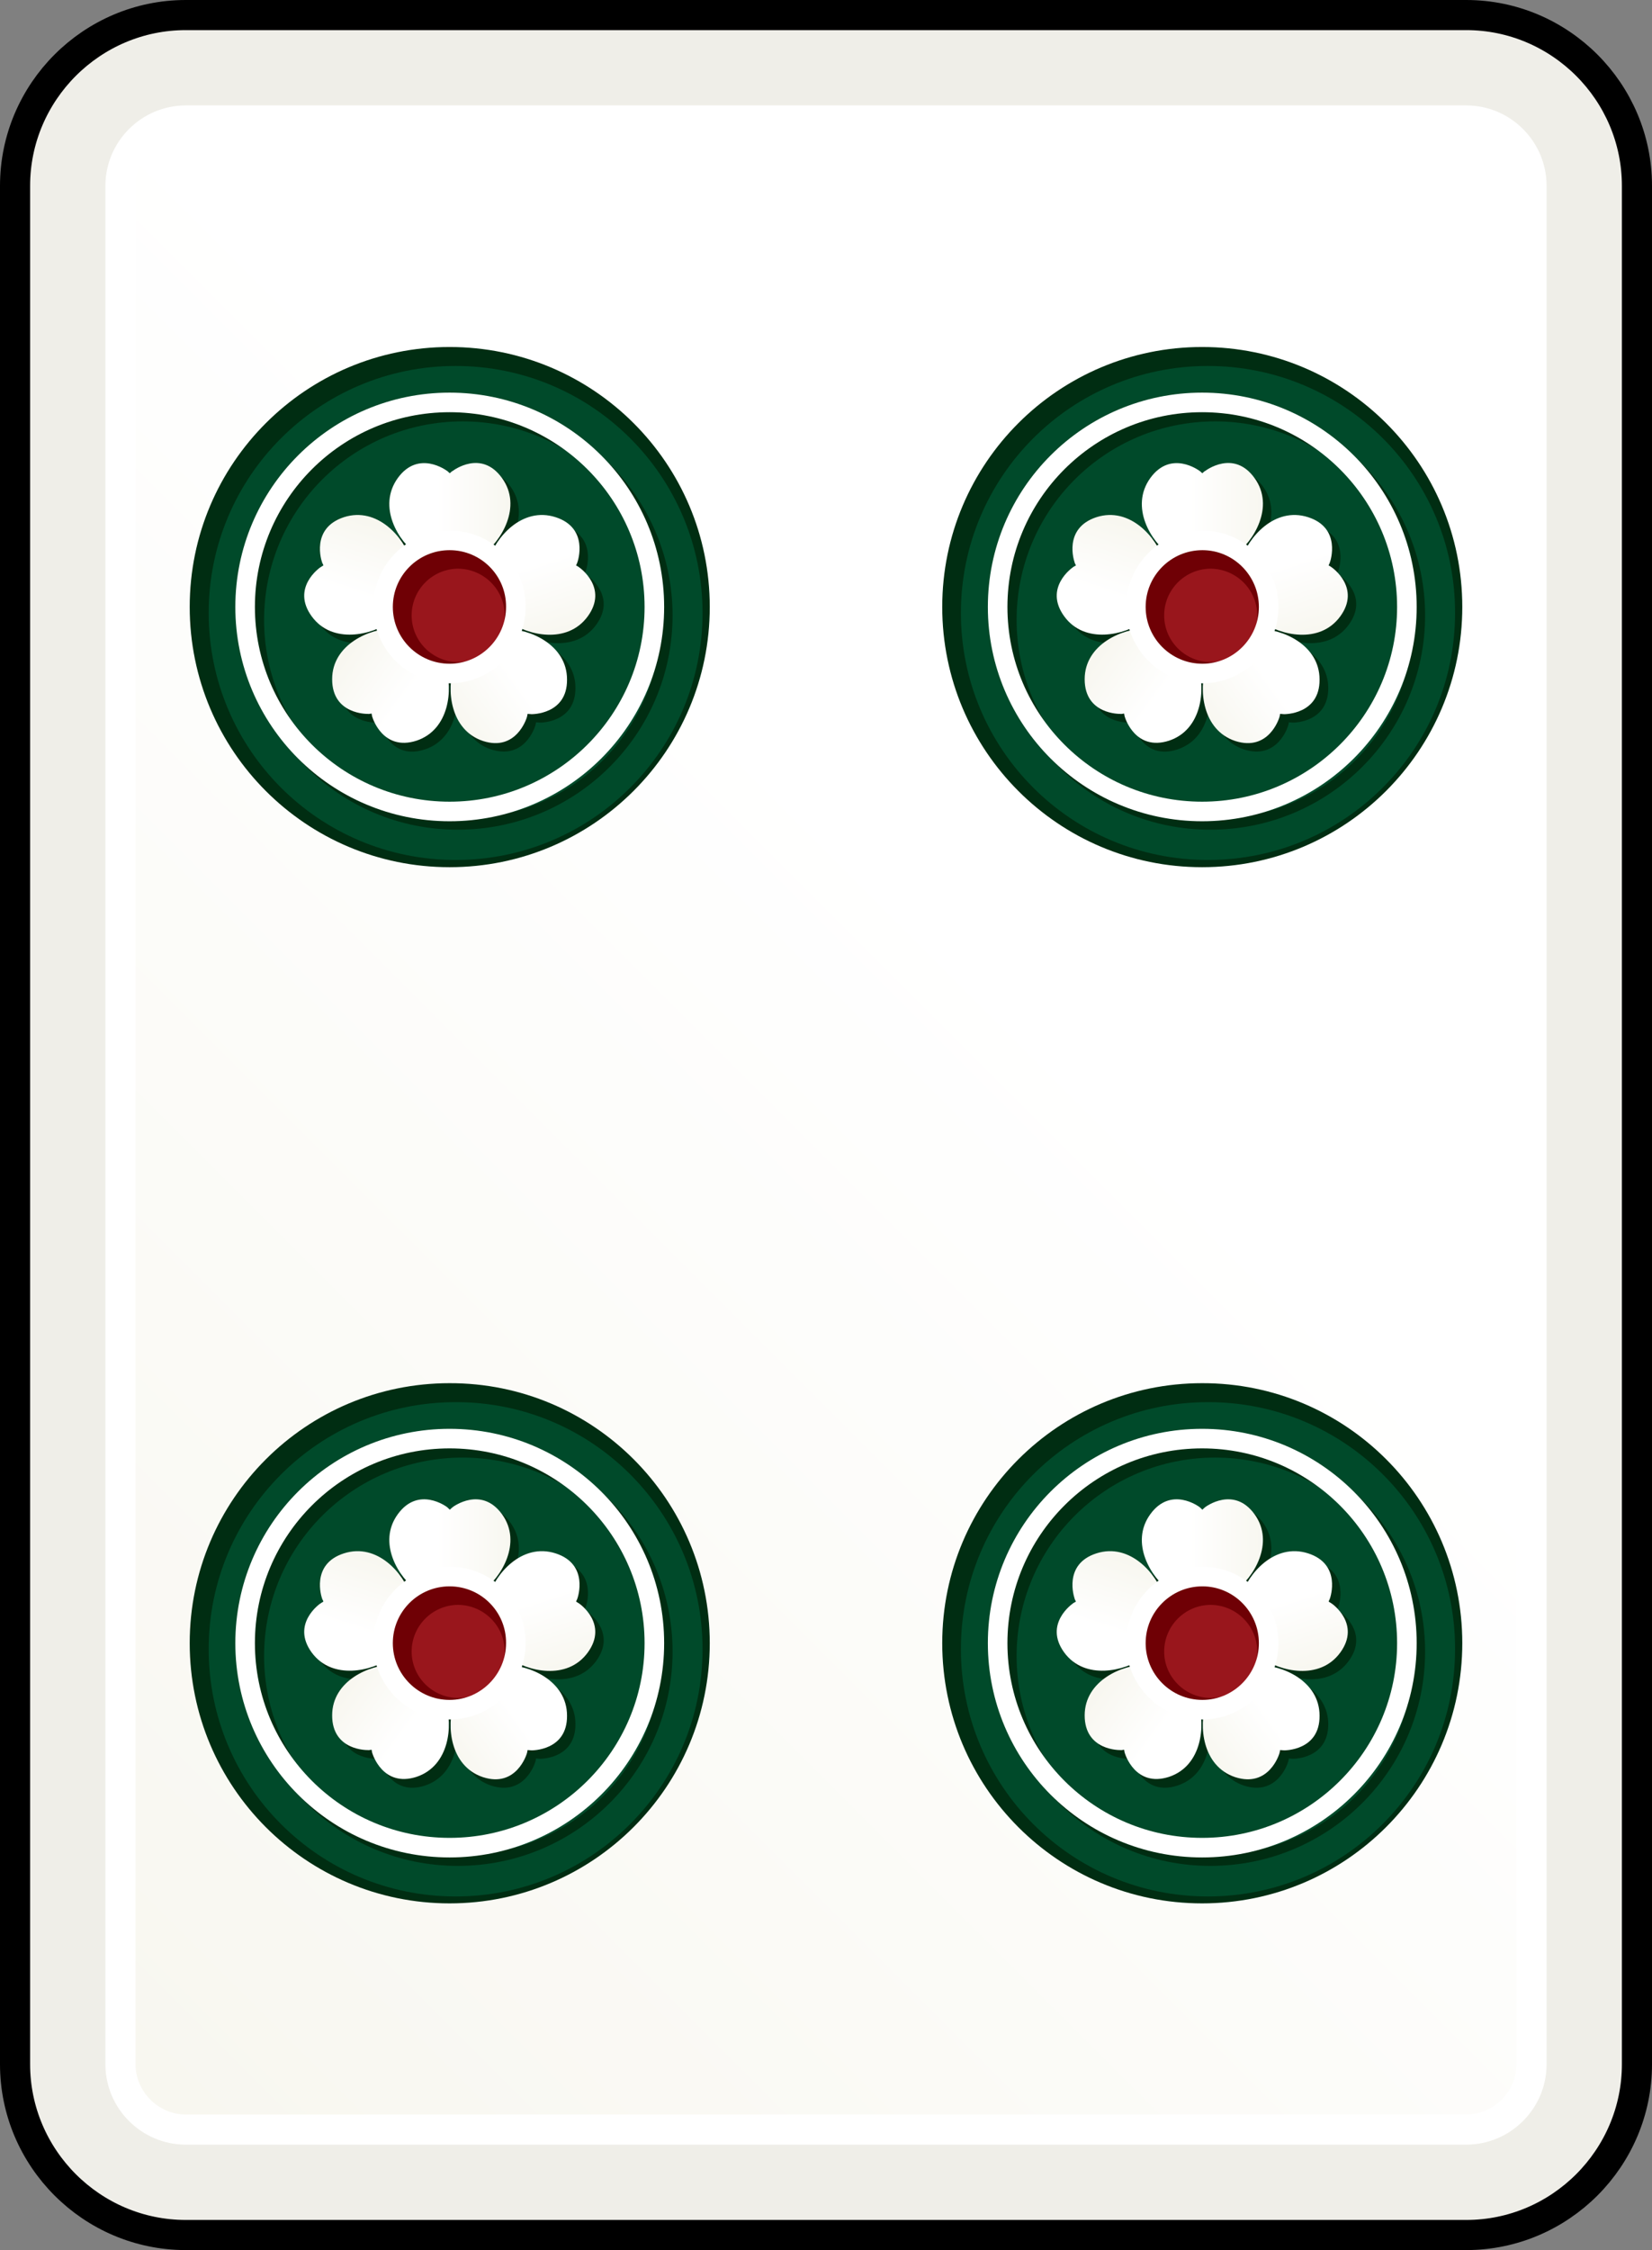 <?xml version="1.0" encoding="utf-8"?>
<!-- Generator: Adobe Illustrator 25.3.1, SVG Export Plug-In . SVG Version: 6.00 Build 0)  -->
<svg version="1.1" id="圖層_1" xmlns="http://www.w3.org/2000/svg" xmlns:xlink="http://www.w3.org/1999/xlink" x="0px" y="0px"
	 viewBox="0 0 54.86 74.7" style="enable-background:new 0 0 54.86 74.7;" xml:space="preserve">
<rect x="0" y="0" width="54.86" height="74.7" fill="#808080" stroke="none"/>
<style type="text/css">
	.st0{fill:#EFEEE8;stroke:#000000;}
	.st1{fill:#FFFFFF;}
	.st2{fill:url(#SVGID_1_);}
	.st3{fill:#002D12;}
	.st4{fill:#004A2A;}
	.st5{fill:none;stroke:#002D12;stroke-width:0.65;stroke-miterlimit:10;}
	.st6{fill:none;stroke:#FFFFFF;stroke-width:0.65;stroke-miterlimit:10;}
	.st7{fill:url(#SVGID_2_);}
	.st8{fill:url(#SVGID_3_);}
	.st9{fill:url(#SVGID_4_);}
	.st10{fill:url(#SVGID_5_);}
	.st11{fill:url(#SVGID_6_);}
	.st12{fill:#6F0005;}
	.st13{fill:#99161C;}
	.st14{fill:url(#SVGID_7_);}
	.st15{fill:url(#SVGID_8_);}
	.st16{fill:url(#SVGID_9_);}
	.st17{fill:url(#SVGID_10_);}
	.st18{fill:url(#SVGID_11_);}
	.st19{fill:url(#SVGID_12_);}
	.st20{fill:url(#SVGID_13_);}
	.st21{fill:url(#SVGID_14_);}
	.st22{fill:url(#SVGID_15_);}
	.st23{fill:url(#SVGID_16_);}
	.st24{fill:url(#SVGID_17_);}
	.st25{fill:url(#SVGID_18_);}
	.st26{fill:url(#SVGID_19_);}
	.st27{fill:url(#SVGID_20_);}
	.st28{fill:url(#SVGID_21_);}
</style>
<g>
	<g>
		<g>
			<path class="st0" d="M48.69,0.5H6.17C3.05,0.5,0.5,3.05,0.5,6.17v62.36c0,3.12,2.55,5.67,5.67,5.67h42.52
				c3.12,0,5.67-2.55,5.67-5.67V6.17C54.36,3.05,51.81,0.5,48.69,0.5L48.69,0.5z"/>
		</g>
		<path class="st1" d="M48.69,3.5c1.47,0,2.67,1.2,2.67,2.67v62.36c0,1.47-1.2,2.67-2.67,2.67H6.17C4.7,71.2,3.5,70,3.5,68.53V6.17
			C3.5,4.7,4.7,3.5,6.17,3.5H48.69"/>
		<linearGradient id="SVGID_1_" gradientUnits="userSpaceOnUse" x1="0.034" y1="64.746" x2="54.824" y2="9.956">
			<stop  offset="0" style="stop-color:#F8F7F0"/>
			<stop  offset="0.603" style="stop-color:#FFFFFF"/>
			<stop  offset="1" style="stop-color:#FFFFFF"/>
		</linearGradient>
		<path class="st2" d="M48.69,4.5c0.9,0,1.67,0.76,1.67,1.67v62.36c0,0.91-0.76,1.67-1.67,1.67H6.17c-0.91,0-1.67-0.76-1.67-1.67
			V6.17c0-0.91,0.76-1.67,1.67-1.67H48.69"/>
	</g>
	<g>
		<g>
			<g>
				<path class="st3" d="M48.56,20.15c0,4.77-3.87,8.64-8.64,8.64c-4.77,0-8.63-3.87-8.63-8.64c0-4.77,3.87-8.63,8.63-8.63
					C44.69,11.52,48.56,15.38,48.56,20.15z"/>
				<path class="st4" d="M48.32,20.35c0,4.53-3.67,8.2-8.21,8.2c-4.53,0-8.2-3.67-8.2-8.2c0-4.53,3.67-8.2,8.2-8.2
					C44.65,12.15,48.33,15.82,48.32,20.35z"/>
			</g>
			<g>
				<path class="st5" d="M33.41,20.44c0-3.75,3.04-6.8,6.79-6.8c3.75,0,6.8,3.05,6.8,6.79c0,3.75-3.05,6.79-6.8,6.79
					C36.46,27.23,33.41,24.19,33.41,20.44z"/>
				<path class="st3" d="M33.13,20.15c0-3.75,3.04-6.79,6.79-6.79c3.75,0,6.8,3.04,6.8,6.79c0,3.75-3.05,6.79-6.8,6.79
					C36.17,26.94,33.13,23.9,33.13,20.15z"/>
				<path class="st4" d="M33.76,20.58c0-3.64,2.95-6.59,6.59-6.59c3.64,0,6.59,2.95,6.59,6.59c0,3.64-2.95,6.59-6.59,6.59
					C36.71,27.17,33.76,24.22,33.76,20.58z"/>
				<path class="st6" d="M33.13,20.15c0-3.75,3.04-6.79,6.79-6.79c3.75,0,6.8,3.04,6.8,6.79c0,3.75-3.05,6.79-6.8,6.79
					C36.17,26.94,33.13,23.9,33.13,20.15z"/>
			</g>
			<g>
				<g>
					<path class="st3" d="M38.48,16.15c0.69-0.95,1.63-0.23,1.63-0.23c0.04,0.02,0.06,0.06,0.1,0.08c0.03-0.03,0.06-0.06,0.1-0.08
						c0,0,0.94-0.72,1.63,0.23c0.69,0.96-0.04,2.12-0.64,2.54c-0.34,0.24-0.62,0.5-0.99,0.54c-0.03,0.01-0.06,0.01-0.09,0.01
						c-0.03,0-0.06-0.01-0.09-0.01c-0.37-0.04-0.66-0.3-1-0.54C38.52,18.27,37.79,17.11,38.48,16.15z"/>
					<path class="st3" d="M35.62,20.74c-0.69-0.95,0.28-1.62,0.28-1.62c0.04-0.03,0.07-0.04,0.11-0.07
						c-0.01-0.04-0.04-0.07-0.05-0.12c0,0-0.39-1.11,0.73-1.47c1.12-0.36,2,0.69,2.21,1.39c0.12,0.39,0.28,0.74,0.21,1.11
						c0,0.03-0.01,0.06-0.02,0.09c-0.01,0.04-0.03,0.06-0.04,0.09c-0.16,0.34-0.49,0.53-0.82,0.78
						C37.65,21.36,36.32,21.69,35.62,20.74z"/>
					<path class="st3" d="M39.1,24.88c-1.12,0.37-1.46-0.77-1.46-0.77c-0.02-0.04-0.02-0.09-0.03-0.13c-0.04,0-0.08,0.02-0.13,0.01
						c0,0-1.18,0.03-1.18-1.15c0-1.17,1.28-1.69,2.01-1.68c0.41,0.01,0.79-0.04,1.12,0.15c0.03,0.02,0.05,0.03,0.08,0.05
						c0.03,0.02,0.05,0.04,0.07,0.06c0.28,0.25,0.35,0.63,0.49,1.02C40.31,23.14,40.22,24.51,39.1,24.88z"/>
					<path class="st3" d="M44.11,22.84c0,1.17-1.18,1.15-1.18,1.15c-0.04,0-0.08-0.01-0.13-0.01c-0.01,0.04-0.01,0.08-0.03,0.13
						c0,0-0.34,1.13-1.46,0.77c-1.11-0.37-1.21-1.74-0.97-2.43c0.13-0.39,0.21-0.77,0.49-1.02c0.02-0.03,0.04-0.04,0.07-0.06
						c0.03-0.02,0.05-0.03,0.08-0.05c0.33-0.19,0.71-0.14,1.12-0.15C42.83,21.16,44.1,21.67,44.11,22.84z"/>
					<path class="st3" d="M43.72,17.46c1.12,0.36,0.73,1.47,0.73,1.47c-0.01,0.04-0.04,0.08-0.05,0.12
						c0.04,0.02,0.07,0.04,0.11,0.07c0,0,0.97,0.67,0.28,1.62c-0.69,0.95-2.02,0.62-2.61,0.18c-0.33-0.25-0.67-0.44-0.82-0.78
						c-0.02-0.03-0.03-0.05-0.04-0.08c-0.01-0.03-0.01-0.06-0.02-0.09c-0.08-0.37,0.08-0.72,0.21-1.12
						C41.72,18.14,42.61,17.1,43.72,17.46z"/>
				</g>
				<g>
					
						<linearGradient id="SVGID_2_" gradientUnits="userSpaceOnUse" x1="-1533.229" y1="13.11" x2="-1529.221" y2="13.11" gradientTransform="matrix(-1 0 0 1 -1491.302 4.061)">
						<stop  offset="0" style="stop-color:#F8F7F0"/>
						<stop  offset="0.603" style="stop-color:#FFFFFF"/>
						<stop  offset="1" style="stop-color:#FFFFFF"/>
					</linearGradient>
					<path class="st7" d="M38.2,15.87c0.69-0.95,1.63-0.24,1.63-0.24c0.04,0.02,0.06,0.06,0.1,0.08c0.03-0.03,0.06-0.06,0.1-0.08
						c0,0,0.94-0.72,1.63,0.24c0.69,0.95-0.04,2.12-0.64,2.54c-0.34,0.24-0.62,0.5-1,0.54c-0.03,0.01-0.06,0.01-0.09,0.01
						c-0.03,0-0.06-0.01-0.09-0.01c-0.37-0.04-0.66-0.3-1-0.54C38.23,17.99,37.51,16.83,38.2,15.87z"/>
					
						<linearGradient id="SVGID_3_" gradientUnits="userSpaceOnUse" x1="-1437.385" y1="1093.522" x2="-1433.376" y2="1093.522" gradientTransform="matrix(-0.309 0.951 0.951 0.309 -1446.475 1046.509)">
						<stop  offset="0" style="stop-color:#F8F7F0"/>
						<stop  offset="0.603" style="stop-color:#FFFFFF"/>
						<stop  offset="1" style="stop-color:#FFFFFF"/>
					</linearGradient>
					<path class="st8" d="M35.34,20.46c-0.69-0.95,0.28-1.62,0.28-1.62c0.03-0.03,0.07-0.04,0.11-0.07
						c-0.02-0.04-0.04-0.07-0.05-0.12c0,0-0.39-1.11,0.73-1.48c1.12-0.36,2,0.69,2.22,1.4c0.12,0.39,0.28,0.74,0.21,1.11
						c0,0.03-0.01,0.06-0.02,0.09c-0.01,0.03-0.03,0.06-0.04,0.09c-0.16,0.34-0.49,0.53-0.82,0.78
						C37.36,21.07,36.03,21.41,35.34,20.46z"/>
					
						<linearGradient id="SVGID_4_" gradientUnits="userSpaceOnUse" x1="-379.888" y1="1337.175" x2="-375.879" y2="1337.175" gradientTransform="matrix(0.809 0.588 0.588 -0.809 -442.1 1326.423)">
						<stop  offset="0" style="stop-color:#F8F7F0"/>
						<stop  offset="0.603" style="stop-color:#FFFFFF"/>
						<stop  offset="1" style="stop-color:#FFFFFF"/>
					</linearGradient>
					<path class="st9" d="M38.82,24.59c-1.12,0.36-1.46-0.77-1.46-0.77c-0.02-0.04-0.02-0.09-0.03-0.13c-0.04,0-0.08,0.02-0.13,0.01
						c0,0-1.18,0.03-1.18-1.15c0-1.17,1.28-1.69,2.01-1.68c0.41,0.01,0.79-0.04,1.12,0.15c0.03,0.01,0.05,0.03,0.08,0.05
						c0.03,0.02,0.05,0.04,0.07,0.06c0.28,0.25,0.35,0.63,0.49,1.02C40.03,22.86,39.93,24.22,38.82,24.59z"/>
					
						<linearGradient id="SVGID_5_" gradientUnits="userSpaceOnUse" x1="178.332" y1="405.954" x2="182.34" y2="405.954" gradientTransform="matrix(0.809 -0.588 -0.588 -0.809 134.392 456.944)">
						<stop  offset="0" style="stop-color:#F8F7F0"/>
						<stop  offset="0.603" style="stop-color:#FFFFFF"/>
						<stop  offset="1" style="stop-color:#FFFFFF"/>
					</linearGradient>
					<path class="st10" d="M43.82,22.56c0.01,1.17-1.18,1.15-1.18,1.15c-0.04,0-0.08-0.01-0.13-0.01c-0.01,0.04-0.01,0.08-0.03,0.13
						c0,0-0.34,1.13-1.46,0.77c-1.11-0.37-1.21-1.74-0.97-2.43c0.13-0.39,0.21-0.77,0.49-1.02c0.02-0.03,0.04-0.04,0.07-0.06
						c0.03-0.02,0.05-0.03,0.08-0.05c0.33-0.19,0.71-0.14,1.12-0.15C42.55,20.87,43.82,21.39,43.82,22.56z"/>
					
						<linearGradient id="SVGID_6_" gradientUnits="userSpaceOnUse" x1="-535.312" y1="-412.098" x2="-531.304" y2="-412.098" gradientTransform="matrix(-0.309 -0.951 -0.951 0.309 -514 -360.677)">
						<stop  offset="0" style="stop-color:#F8F7F0"/>
						<stop  offset="0.603" style="stop-color:#FFFFFF"/>
						<stop  offset="1" style="stop-color:#FFFFFF"/>
					</linearGradient>
					<path class="st11" d="M43.44,17.17c1.12,0.36,0.73,1.48,0.73,1.48c-0.01,0.04-0.03,0.08-0.05,0.12
						c0.04,0.02,0.07,0.04,0.11,0.07c0,0,0.97,0.67,0.28,1.62c-0.69,0.95-2.02,0.62-2.61,0.18c-0.33-0.25-0.67-0.44-0.82-0.78
						c-0.02-0.03-0.03-0.05-0.04-0.08c-0.01-0.03-0.01-0.06-0.02-0.09c-0.08-0.37,0.08-0.72,0.21-1.12
						C41.44,17.86,42.32,16.81,43.44,17.17z"/>
				</g>
			</g>
			<g>
				<path class="st12" d="M42.13,20.15c0,1.22-0.99,2.21-2.2,2.21c-1.22,0-2.21-0.99-2.21-2.21c0-1.22,0.99-2.21,2.21-2.21
					C41.14,17.94,42.13,18.93,42.13,20.15z"/>
				<path class="st13" d="M41.75,20.43c0,0.85-0.69,1.55-1.54,1.55c-0.85,0-1.55-0.69-1.55-1.55c0-0.85,0.69-1.55,1.55-1.55
					C41.06,18.89,41.75,19.58,41.75,20.43z"/>
				<path class="st6" d="M42.13,20.15c0,1.22-0.99,2.21-2.2,2.21c-1.22,0-2.21-0.99-2.21-2.21c0-1.22,0.99-2.21,2.21-2.21
					C41.14,17.94,42.13,18.93,42.13,20.15z"/>
			</g>
		</g>
		<g>
			<g>
				<path class="st3" d="M23.57,20.15c0,4.77-3.87,8.64-8.64,8.64c-4.77,0-8.63-3.87-8.63-8.64c0-4.77,3.87-8.63,8.63-8.63
					C19.7,11.52,23.57,15.38,23.57,20.15z"/>
				<path class="st4" d="M23.33,20.35c0,4.53-3.67,8.2-8.2,8.2c-4.53,0-8.2-3.67-8.2-8.2c0-4.53,3.67-8.2,8.2-8.2
					C19.66,12.15,23.33,15.82,23.33,20.35z"/>
			</g>
			<g>
				<path class="st5" d="M8.42,20.44c0-3.75,3.04-6.8,6.79-6.8c3.75,0,6.8,3.05,6.8,6.79c0,3.75-3.05,6.79-6.8,6.79
					C11.46,27.23,8.42,24.19,8.42,20.44z"/>
				<path class="st3" d="M8.14,20.15c0-3.75,3.04-6.79,6.79-6.79c3.75,0,6.8,3.04,6.8,6.79c0,3.75-3.05,6.79-6.8,6.79
					C11.18,26.94,8.14,23.9,8.14,20.15z"/>
				<path class="st4" d="M8.77,20.58c0-3.64,2.95-6.59,6.59-6.59c3.64,0,6.59,2.95,6.59,6.59c0,3.64-2.95,6.59-6.59,6.59
					C11.72,27.17,8.77,24.22,8.77,20.58z"/>
				<path class="st6" d="M8.14,20.15c0-3.75,3.04-6.79,6.79-6.79c3.75,0,6.8,3.04,6.8,6.79c0,3.75-3.05,6.79-6.8,6.79
					C11.18,26.94,8.14,23.9,8.14,20.15z"/>
			</g>
			<g>
				<g>
					<path class="st3" d="M13.49,16.15c0.69-0.95,1.63-0.23,1.63-0.23c0.04,0.02,0.06,0.06,0.1,0.08c0.03-0.03,0.06-0.06,0.1-0.08
						c0,0,0.94-0.72,1.63,0.23c0.69,0.96-0.04,2.12-0.64,2.54c-0.34,0.24-0.62,0.5-1,0.54c-0.03,0.01-0.06,0.01-0.09,0.01
						c-0.03,0-0.06-0.01-0.09-0.01c-0.37-0.04-0.66-0.3-1-0.54C13.53,18.27,12.8,17.11,13.49,16.15z"/>
					<path class="st3" d="M10.63,20.74c-0.69-0.95,0.28-1.62,0.28-1.62c0.03-0.03,0.07-0.04,0.11-0.07
						c-0.02-0.04-0.04-0.07-0.05-0.12c0,0-0.39-1.11,0.73-1.47c1.12-0.36,2,0.69,2.22,1.39c0.12,0.39,0.28,0.74,0.21,1.11
						c0,0.03-0.01,0.06-0.02,0.09c-0.01,0.04-0.03,0.06-0.04,0.09c-0.16,0.34-0.49,0.53-0.82,0.78
						C12.65,21.36,11.32,21.69,10.63,20.74z"/>
					<path class="st3" d="M14.11,24.88c-1.12,0.37-1.46-0.77-1.46-0.77c-0.02-0.04-0.02-0.09-0.03-0.13c-0.04,0-0.08,0.02-0.13,0.01
						c0,0-1.18,0.03-1.18-1.15c0-1.17,1.28-1.69,2.01-1.68c0.41,0.01,0.79-0.04,1.12,0.15c0.03,0.02,0.05,0.03,0.08,0.05
						c0.03,0.02,0.05,0.04,0.07,0.06c0.28,0.25,0.35,0.63,0.49,1.02C15.32,23.14,15.22,24.51,14.11,24.88z"/>
					<path class="st3" d="M19.11,22.84c0,1.17-1.18,1.15-1.18,1.15c-0.04,0-0.08-0.01-0.13-0.01c-0.01,0.04-0.01,0.08-0.03,0.13
						c0,0-0.34,1.13-1.46,0.77c-1.11-0.37-1.21-1.74-0.97-2.43c0.13-0.39,0.21-0.77,0.49-1.02c0.02-0.03,0.04-0.04,0.07-0.06
						c0.03-0.02,0.05-0.03,0.08-0.05c0.33-0.19,0.71-0.14,1.12-0.15C17.84,21.16,19.11,21.67,19.11,22.84z"/>
					<path class="st3" d="M18.73,17.46c1.12,0.36,0.73,1.47,0.73,1.47c-0.01,0.04-0.04,0.08-0.05,0.12
						c0.04,0.02,0.07,0.04,0.11,0.07c0,0,0.97,0.67,0.28,1.62c-0.69,0.95-2.02,0.62-2.61,0.18c-0.33-0.25-0.67-0.44-0.82-0.78
						c-0.02-0.03-0.03-0.05-0.04-0.08c-0.01-0.03-0.01-0.06-0.02-0.09c-0.08-0.37,0.08-0.72,0.21-1.12
						C16.73,18.14,17.61,17.1,18.73,17.46z"/>
				</g>
				<g>
					
						<linearGradient id="SVGID_7_" gradientUnits="userSpaceOnUse" x1="-1508.237" y1="13.11" x2="-1504.229" y2="13.11" gradientTransform="matrix(-1 0 0 1 -1491.302 4.061)">
						<stop  offset="0" style="stop-color:#F8F7F0"/>
						<stop  offset="0.603" style="stop-color:#FFFFFF"/>
						<stop  offset="1" style="stop-color:#FFFFFF"/>
					</linearGradient>
					<path class="st14" d="M13.21,15.87c0.69-0.95,1.63-0.24,1.63-0.24c0.04,0.02,0.06,0.06,0.1,0.08c0.03-0.03,0.06-0.06,0.1-0.08
						c0,0,0.94-0.72,1.63,0.24c0.69,0.95-0.04,2.12-0.64,2.54c-0.34,0.24-0.62,0.5-0.99,0.54c-0.03,0.01-0.06,0.01-0.09,0.01
						c-0.03,0-0.06-0.01-0.09-0.01c-0.37-0.04-0.66-0.3-1-0.54C13.24,17.99,12.52,16.83,13.21,15.87z"/>
					
						<linearGradient id="SVGID_8_" gradientUnits="userSpaceOnUse" x1="-1429.664" y1="1069.755" x2="-1425.654" y2="1069.755" gradientTransform="matrix(-0.309 0.951 0.951 0.309 -1446.475 1046.509)">
						<stop  offset="0" style="stop-color:#F8F7F0"/>
						<stop  offset="0.603" style="stop-color:#FFFFFF"/>
						<stop  offset="1" style="stop-color:#FFFFFF"/>
					</linearGradient>
					<path class="st15" d="M10.35,20.46c-0.69-0.95,0.28-1.62,0.28-1.62c0.04-0.03,0.07-0.04,0.11-0.07
						c-0.01-0.04-0.04-0.07-0.05-0.12c0,0-0.39-1.11,0.73-1.48c1.12-0.36,2,0.69,2.21,1.4c0.12,0.39,0.28,0.74,0.21,1.11
						c0,0.03-0.01,0.06-0.02,0.09c-0.01,0.03-0.03,0.06-0.04,0.09c-0.16,0.34-0.49,0.53-0.82,0.78
						C12.37,21.07,11.04,21.41,10.35,20.46z"/>
					
						<linearGradient id="SVGID_9_" gradientUnits="userSpaceOnUse" x1="-400.107" y1="1322.485" x2="-396.098" y2="1322.485" gradientTransform="matrix(0.809 0.588 0.588 -0.809 -442.1 1326.423)">
						<stop  offset="0" style="stop-color:#F8F7F0"/>
						<stop  offset="0.603" style="stop-color:#FFFFFF"/>
						<stop  offset="1" style="stop-color:#FFFFFF"/>
					</linearGradient>
					<path class="st16" d="M13.83,24.59c-1.12,0.36-1.46-0.77-1.46-0.77c-0.02-0.04-0.02-0.09-0.03-0.13
						c-0.04,0-0.08,0.02-0.13,0.01c0,0-1.18,0.03-1.18-1.15c0-1.17,1.28-1.69,2.01-1.68c0.41,0.01,0.79-0.04,1.12,0.15
						c0.03,0.01,0.05,0.03,0.08,0.05c0.03,0.02,0.05,0.04,0.07,0.06c0.28,0.25,0.35,0.63,0.49,1.02
						C15.04,22.86,14.94,24.22,13.83,24.59z"/>
					
						<linearGradient id="SVGID_10_" gradientUnits="userSpaceOnUse" x1="158.114" y1="420.644" x2="162.121" y2="420.644" gradientTransform="matrix(0.809 -0.588 -0.588 -0.809 134.392 456.944)">
						<stop  offset="0" style="stop-color:#F8F7F0"/>
						<stop  offset="0.603" style="stop-color:#FFFFFF"/>
						<stop  offset="1" style="stop-color:#FFFFFF"/>
					</linearGradient>
					<path class="st17" d="M18.83,22.56c0.01,1.17-1.18,1.15-1.18,1.15c-0.04,0-0.08-0.01-0.13-0.01c-0.01,0.04-0.01,0.08-0.03,0.13
						c0,0-0.34,1.13-1.45,0.77c-1.11-0.37-1.21-1.74-0.97-2.43c0.13-0.39,0.21-0.77,0.49-1.02c0.02-0.03,0.04-0.04,0.07-0.06
						c0.03-0.02,0.05-0.03,0.08-0.05c0.33-0.19,0.71-0.14,1.12-0.15C17.56,20.87,18.83,21.39,18.83,22.56z"/>
					
						<linearGradient id="SVGID_11_" gradientUnits="userSpaceOnUse" x1="-527.59" y1="-388.33" x2="-523.582" y2="-388.33" gradientTransform="matrix(-0.309 -0.951 -0.951 0.309 -514 -360.677)">
						<stop  offset="0" style="stop-color:#F8F7F0"/>
						<stop  offset="0.603" style="stop-color:#FFFFFF"/>
						<stop  offset="1" style="stop-color:#FFFFFF"/>
					</linearGradient>
					<path class="st18" d="M18.45,17.17c1.12,0.36,0.73,1.48,0.73,1.48c-0.01,0.04-0.03,0.08-0.05,0.12
						c0.04,0.02,0.07,0.04,0.11,0.07c0,0,0.97,0.67,0.28,1.62c-0.69,0.95-2.02,0.62-2.61,0.18c-0.33-0.25-0.67-0.44-0.82-0.78
						c-0.02-0.03-0.03-0.05-0.04-0.08c-0.01-0.03-0.01-0.06-0.02-0.09c-0.08-0.37,0.08-0.72,0.21-1.12
						C16.45,17.86,17.33,16.81,18.45,17.17z"/>
				</g>
			</g>
			<g>
				<path class="st12" d="M17.13,20.15c0,1.22-0.99,2.21-2.2,2.21c-1.22,0-2.21-0.99-2.21-2.21c0-1.22,0.99-2.21,2.21-2.21
					C16.15,17.94,17.14,18.93,17.13,20.15z"/>
				<path class="st13" d="M16.76,20.43c0,0.85-0.69,1.55-1.54,1.55c-0.85,0-1.55-0.69-1.55-1.55c0-0.85,0.69-1.55,1.55-1.55
					C16.07,18.89,16.76,19.58,16.76,20.43z"/>
				<path class="st6" d="M17.13,20.15c0,1.22-0.99,2.21-2.2,2.21c-1.22,0-2.21-0.99-2.21-2.21c0-1.22,0.99-2.21,2.21-2.21
					C16.15,17.94,17.14,18.93,17.13,20.15z"/>
			</g>
		</g>
		<g>
			<g>
				<path class="st3" d="M48.56,54.55c0,4.77-3.87,8.64-8.64,8.64c-4.77,0-8.63-3.87-8.63-8.64c0-4.77,3.87-8.63,8.63-8.63
					C44.69,45.91,48.56,49.78,48.56,54.55z"/>
				<path class="st4" d="M48.32,54.75c0,4.53-3.67,8.21-8.21,8.21c-4.53,0-8.2-3.67-8.2-8.21c0-4.53,3.67-8.2,8.2-8.2
					C44.65,46.54,48.33,50.22,48.32,54.75z"/>
			</g>
			<g>
				<path class="st5" d="M33.41,54.83c0-3.75,3.04-6.79,6.79-6.79c3.75,0,6.8,3.04,6.8,6.79c0,3.75-3.05,6.79-6.8,6.79
					C36.46,61.63,33.41,58.58,33.41,54.83z"/>
				<path class="st3" d="M33.13,54.55c0-3.75,3.04-6.79,6.79-6.79c3.75,0,6.8,3.04,6.8,6.79c0,3.75-3.05,6.79-6.8,6.79
					C36.17,61.34,33.13,58.3,33.13,54.55z"/>
				<path class="st4" d="M33.76,54.98c0-3.64,2.95-6.59,6.59-6.59c3.64,0,6.59,2.95,6.59,6.59c0,3.64-2.95,6.59-6.59,6.59
					C36.71,61.56,33.76,58.61,33.76,54.98z"/>
				<path class="st6" d="M33.13,54.55c0-3.75,3.04-6.79,6.79-6.79c3.75,0,6.8,3.04,6.8,6.79c0,3.75-3.05,6.79-6.8,6.79
					C36.17,61.34,33.13,58.3,33.13,54.55z"/>
			</g>
			<g>
				<g>
					<path class="st3" d="M38.48,50.55c0.69-0.95,1.63-0.24,1.63-0.24c0.04,0.02,0.06,0.06,0.1,0.09c0.03-0.03,0.06-0.06,0.1-0.09
						c0,0,0.94-0.72,1.63,0.24c0.69,0.95-0.04,2.12-0.64,2.54c-0.34,0.24-0.62,0.5-0.99,0.54c-0.03,0.01-0.06,0.01-0.09,0.01
						c-0.03,0-0.06-0.01-0.09-0.01c-0.37-0.04-0.66-0.3-1-0.54C38.52,52.67,37.79,51.51,38.48,50.55z"/>
					<path class="st3" d="M35.62,55.14c-0.69-0.95,0.28-1.62,0.28-1.62c0.04-0.03,0.07-0.04,0.11-0.07
						c-0.01-0.04-0.04-0.07-0.05-0.12c0,0-0.39-1.11,0.73-1.48c1.12-0.36,2,0.69,2.21,1.4c0.12,0.39,0.28,0.74,0.21,1.11
						c0,0.03-0.01,0.06-0.02,0.09c-0.01,0.03-0.03,0.06-0.04,0.09c-0.16,0.34-0.49,0.53-0.82,0.78
						C37.65,55.76,36.32,56.09,35.62,55.14z"/>
					<path class="st3" d="M39.1,59.28c-1.12,0.36-1.46-0.77-1.46-0.77c-0.02-0.04-0.02-0.09-0.03-0.13c-0.04,0-0.08,0.02-0.13,0.01
						c0,0-1.18,0.03-1.18-1.15c0-1.17,1.28-1.69,2.01-1.68c0.41,0.01,0.79-0.04,1.12,0.15c0.03,0.01,0.05,0.03,0.08,0.05
						c0.03,0.02,0.05,0.04,0.07,0.06c0.28,0.25,0.35,0.63,0.49,1.02C40.31,57.54,40.22,58.91,39.1,59.28z"/>
					<path class="st3" d="M44.11,57.24c0,1.17-1.18,1.15-1.18,1.15c-0.04,0-0.08-0.01-0.13-0.01c-0.01,0.04-0.01,0.08-0.03,0.13
						c0,0-0.34,1.13-1.46,0.77c-1.11-0.37-1.21-1.74-0.97-2.43c0.13-0.39,0.21-0.77,0.49-1.02c0.02-0.03,0.04-0.04,0.07-0.06
						c0.03-0.02,0.05-0.03,0.08-0.05c0.33-0.19,0.71-0.14,1.12-0.15C42.83,55.55,44.1,56.07,44.11,57.24z"/>
					<path class="st3" d="M43.72,51.85c1.12,0.36,0.73,1.48,0.73,1.48c-0.01,0.04-0.04,0.08-0.05,0.12
						c0.04,0.02,0.07,0.04,0.11,0.07c0,0,0.97,0.67,0.28,1.62c-0.69,0.95-2.02,0.62-2.61,0.18c-0.33-0.25-0.67-0.44-0.82-0.78
						c-0.02-0.03-0.03-0.05-0.04-0.08c-0.01-0.03-0.01-0.06-0.02-0.09c-0.08-0.37,0.08-0.72,0.21-1.12
						C41.72,52.54,42.61,51.5,43.72,51.85z"/>
				</g>
				<g>
					
						<linearGradient id="SVGID_12_" gradientUnits="userSpaceOnUse" x1="-1533.229" y1="47.508" x2="-1529.221" y2="47.508" gradientTransform="matrix(-1 0 0 1 -1491.302 4.061)">
						<stop  offset="0" style="stop-color:#F8F7F0"/>
						<stop  offset="0.603" style="stop-color:#FFFFFF"/>
						<stop  offset="1" style="stop-color:#FFFFFF"/>
					</linearGradient>
					<path class="st19" d="M38.2,50.27c0.69-0.95,1.63-0.24,1.63-0.24c0.04,0.03,0.06,0.06,0.1,0.09c0.03-0.03,0.06-0.06,0.1-0.09
						c0,0,0.94-0.71,1.63,0.24c0.69,0.95-0.04,2.12-0.64,2.54c-0.34,0.24-0.62,0.5-1,0.54c-0.03,0.01-0.06,0.01-0.09,0.01
						c-0.03,0-0.06-0.01-0.09-0.01c-0.37-0.04-0.66-0.3-1-0.54C38.23,52.38,37.51,51.22,38.2,50.27z"/>
					
						<linearGradient id="SVGID_13_" gradientUnits="userSpaceOnUse" x1="-1404.672" y1="1104.15" x2="-1400.662" y2="1104.15" gradientTransform="matrix(-0.309 0.951 0.951 0.309 -1446.475 1046.509)">
						<stop  offset="0" style="stop-color:#F8F7F0"/>
						<stop  offset="0.603" style="stop-color:#FFFFFF"/>
						<stop  offset="1" style="stop-color:#FFFFFF"/>
					</linearGradient>
					<path class="st20" d="M35.34,54.86c-0.69-0.95,0.28-1.62,0.28-1.62c0.03-0.03,0.07-0.04,0.11-0.07
						c-0.02-0.04-0.04-0.07-0.05-0.12c0,0-0.39-1.12,0.73-1.48c1.12-0.36,2,0.69,2.22,1.4c0.12,0.39,0.28,0.74,0.21,1.11
						c0,0.03-0.01,0.06-0.02,0.09c-0.01,0.03-0.03,0.06-0.04,0.09c-0.16,0.34-0.49,0.53-0.82,0.78
						C37.36,55.47,36.03,55.8,35.34,54.86z"/>
					
						<linearGradient id="SVGID_14_" gradientUnits="userSpaceOnUse" x1="-359.669" y1="1309.347" x2="-355.66" y2="1309.347" gradientTransform="matrix(0.809 0.588 0.588 -0.809 -442.1 1326.423)">
						<stop  offset="0" style="stop-color:#F8F7F0"/>
						<stop  offset="0.603" style="stop-color:#FFFFFF"/>
						<stop  offset="1" style="stop-color:#FFFFFF"/>
					</linearGradient>
					<path class="st21" d="M38.82,58.99c-1.12,0.36-1.46-0.77-1.46-0.77c-0.02-0.04-0.02-0.09-0.03-0.13
						c-0.04,0-0.08,0.02-0.13,0.01c0,0-1.18,0.03-1.18-1.15c0-1.17,1.28-1.69,2.01-1.68c0.41,0.01,0.79-0.04,1.12,0.15
						c0.03,0.01,0.05,0.03,0.08,0.05c0.03,0.02,0.05,0.04,0.07,0.06c0.28,0.25,0.35,0.63,0.49,1.02
						C40.03,57.26,39.93,58.62,38.82,58.99z"/>
					
						<linearGradient id="SVGID_15_" gradientUnits="userSpaceOnUse" x1="158.113" y1="378.125" x2="162.12" y2="378.125" gradientTransform="matrix(0.809 -0.588 -0.588 -0.809 134.392 456.944)">
						<stop  offset="0" style="stop-color:#F8F7F0"/>
						<stop  offset="0.603" style="stop-color:#FFFFFF"/>
						<stop  offset="1" style="stop-color:#FFFFFF"/>
					</linearGradient>
					<path class="st22" d="M43.82,56.96c0.01,1.17-1.18,1.15-1.18,1.15c-0.04,0-0.08-0.01-0.13-0.01c-0.01,0.04-0.01,0.08-0.03,0.13
						c0,0-0.34,1.13-1.46,0.77c-1.11-0.37-1.21-1.73-0.97-2.43c0.13-0.39,0.21-0.77,0.49-1.02c0.02-0.03,0.04-0.04,0.07-0.06
						c0.03-0.02,0.05-0.03,0.08-0.05c0.33-0.19,0.71-0.14,1.12-0.15C42.55,55.27,43.82,55.79,43.82,56.96z"/>
					
						<linearGradient id="SVGID_16_" gradientUnits="userSpaceOnUse" x1="-568.026" y1="-401.469" x2="-564.017" y2="-401.469" gradientTransform="matrix(-0.309 -0.951 -0.951 0.309 -514 -360.677)">
						<stop  offset="0" style="stop-color:#F8F7F0"/>
						<stop  offset="0.603" style="stop-color:#FFFFFF"/>
						<stop  offset="1" style="stop-color:#FFFFFF"/>
					</linearGradient>
					<path class="st23" d="M43.44,51.57c1.12,0.36,0.73,1.48,0.73,1.48c-0.01,0.04-0.03,0.07-0.05,0.12
						c0.04,0.03,0.07,0.04,0.11,0.07c0,0,0.97,0.67,0.28,1.62c-0.69,0.95-2.02,0.62-2.61,0.18c-0.33-0.25-0.67-0.44-0.82-0.78
						c-0.02-0.03-0.03-0.05-0.04-0.08c-0.01-0.03-0.01-0.06-0.02-0.09c-0.08-0.37,0.08-0.72,0.21-1.12
						C41.44,52.26,42.32,51.21,43.44,51.57z"/>
				</g>
			</g>
			<g>
				<path class="st12" d="M42.13,54.55c0,1.22-0.99,2.21-2.2,2.21c-1.22,0-2.21-0.99-2.21-2.21c0-1.22,0.99-2.21,2.21-2.21
					C41.14,52.34,42.13,53.33,42.13,54.55z"/>
				<path class="st13" d="M41.75,54.83c0,0.85-0.69,1.55-1.54,1.54c-0.85,0-1.55-0.69-1.55-1.54c0-0.85,0.69-1.55,1.55-1.55
					C41.06,53.29,41.75,53.98,41.75,54.83z"/>
				<path class="st6" d="M42.13,54.55c0,1.22-0.99,2.21-2.2,2.21c-1.22,0-2.21-0.99-2.21-2.21c0-1.22,0.99-2.21,2.21-2.21
					C41.14,52.34,42.13,53.33,42.13,54.55z"/>
			</g>
		</g>
		<g>
			<g>
				<path class="st3" d="M23.57,54.55c0,4.77-3.87,8.64-8.64,8.64c-4.77,0-8.63-3.87-8.63-8.64c0-4.77,3.87-8.63,8.63-8.63
					C19.7,45.91,23.57,49.78,23.57,54.55z"/>
				<path class="st4" d="M23.33,54.75c0,4.53-3.67,8.21-8.2,8.21c-4.53,0-8.2-3.67-8.2-8.21c0-4.53,3.67-8.2,8.2-8.2
					C19.66,46.54,23.33,50.22,23.33,54.75z"/>
			</g>
			<g>
				<path class="st5" d="M8.42,54.83c0-3.75,3.04-6.79,6.79-6.79c3.75,0,6.8,3.04,6.8,6.79c0,3.75-3.05,6.79-6.8,6.79
					C11.46,61.63,8.42,58.58,8.42,54.83z"/>
				<path class="st3" d="M8.14,54.55c0-3.75,3.04-6.79,6.79-6.79c3.75,0,6.8,3.04,6.8,6.79c0,3.75-3.05,6.79-6.8,6.79
					C11.18,61.34,8.14,58.3,8.14,54.55z"/>
				<path class="st4" d="M8.77,54.98c0-3.64,2.95-6.59,6.59-6.59c3.64,0,6.59,2.95,6.59,6.59c0,3.64-2.95,6.59-6.59,6.59
					C11.72,61.56,8.77,58.61,8.77,54.98z"/>
				<path class="st6" d="M8.14,54.55c0-3.75,3.04-6.79,6.79-6.79c3.75,0,6.8,3.04,6.8,6.79c0,3.75-3.05,6.79-6.8,6.79
					C11.18,61.34,8.14,58.3,8.14,54.55z"/>
			</g>
			<g>
				<g>
					<path class="st3" d="M13.49,50.55c0.69-0.95,1.63-0.24,1.63-0.24c0.04,0.02,0.06,0.06,0.1,0.09c0.03-0.03,0.06-0.06,0.1-0.09
						c0,0,0.94-0.72,1.63,0.24c0.69,0.95-0.04,2.12-0.64,2.54c-0.34,0.24-0.62,0.5-1,0.54c-0.03,0.01-0.06,0.01-0.09,0.01
						c-0.03,0-0.06-0.01-0.09-0.01c-0.37-0.04-0.66-0.3-1-0.54C13.53,52.67,12.8,51.51,13.49,50.55z"/>
					<path class="st3" d="M10.63,55.14c-0.69-0.95,0.28-1.62,0.28-1.62c0.03-0.03,0.07-0.04,0.11-0.07
						c-0.02-0.04-0.04-0.07-0.05-0.12c0,0-0.39-1.11,0.73-1.48c1.12-0.36,2,0.69,2.22,1.4c0.12,0.39,0.28,0.74,0.21,1.11
						c0,0.03-0.01,0.06-0.02,0.09c-0.01,0.03-0.03,0.06-0.04,0.09c-0.16,0.34-0.49,0.53-0.82,0.78
						C12.65,55.76,11.32,56.09,10.63,55.14z"/>
					<path class="st3" d="M14.11,59.28c-1.12,0.36-1.46-0.77-1.46-0.77c-0.02-0.04-0.02-0.09-0.03-0.13c-0.04,0-0.08,0.02-0.13,0.01
						c0,0-1.18,0.03-1.18-1.15c0-1.17,1.28-1.69,2.01-1.68c0.41,0.01,0.79-0.04,1.12,0.15c0.03,0.01,0.05,0.03,0.08,0.05
						c0.03,0.02,0.05,0.04,0.07,0.06c0.28,0.25,0.35,0.63,0.49,1.02C15.32,57.54,15.22,58.91,14.11,59.28z"/>
					<path class="st3" d="M19.11,57.24c0,1.17-1.18,1.15-1.18,1.15c-0.04,0-0.08-0.01-0.13-0.01c-0.01,0.04-0.01,0.08-0.03,0.13
						c0,0-0.34,1.13-1.46,0.77c-1.11-0.37-1.21-1.74-0.97-2.43c0.13-0.39,0.21-0.77,0.49-1.02c0.02-0.03,0.04-0.04,0.07-0.06
						c0.03-0.02,0.05-0.03,0.08-0.05c0.33-0.19,0.71-0.14,1.12-0.15C17.84,55.55,19.11,56.07,19.11,57.24z"/>
					<path class="st3" d="M18.73,51.85c1.12,0.36,0.73,1.48,0.73,1.48c-0.01,0.04-0.04,0.08-0.05,0.12
						c0.04,0.02,0.07,0.04,0.11,0.07c0,0,0.97,0.67,0.28,1.62c-0.69,0.95-2.02,0.62-2.61,0.18c-0.33-0.25-0.67-0.44-0.82-0.78
						c-0.02-0.03-0.03-0.05-0.04-0.08c-0.01-0.03-0.01-0.06-0.02-0.09c-0.08-0.37,0.08-0.72,0.21-1.12
						C16.73,52.54,17.61,51.5,18.73,51.85z"/>
				</g>
				<g>
					
						<linearGradient id="SVGID_17_" gradientUnits="userSpaceOnUse" x1="-1508.237" y1="47.508" x2="-1504.229" y2="47.508" gradientTransform="matrix(-1 0 0 1 -1491.302 4.061)">
						<stop  offset="0" style="stop-color:#F8F7F0"/>
						<stop  offset="0.603" style="stop-color:#FFFFFF"/>
						<stop  offset="1" style="stop-color:#FFFFFF"/>
					</linearGradient>
					<path class="st24" d="M13.21,50.27c0.69-0.95,1.63-0.24,1.63-0.24c0.04,0.03,0.06,0.06,0.1,0.09c0.03-0.03,0.06-0.06,0.1-0.09
						c0,0,0.94-0.71,1.63,0.24c0.69,0.95-0.04,2.12-0.64,2.54c-0.34,0.24-0.62,0.5-0.99,0.54c-0.03,0.01-0.06,0.01-0.09,0.01
						c-0.03,0-0.06-0.01-0.09-0.01c-0.37-0.04-0.66-0.3-1-0.54C13.24,52.38,12.52,51.22,13.21,50.27z"/>
					
						<linearGradient id="SVGID_18_" gradientUnits="userSpaceOnUse" x1="-1396.95" y1="1080.383" x2="-1392.94" y2="1080.383" gradientTransform="matrix(-0.309 0.951 0.951 0.309 -1446.475 1046.509)">
						<stop  offset="0" style="stop-color:#F8F7F0"/>
						<stop  offset="0.603" style="stop-color:#FFFFFF"/>
						<stop  offset="1" style="stop-color:#FFFFFF"/>
					</linearGradient>
					<path class="st25" d="M10.35,54.86c-0.69-0.95,0.28-1.62,0.28-1.62c0.04-0.03,0.07-0.04,0.11-0.07
						c-0.01-0.04-0.04-0.07-0.05-0.12c0,0-0.39-1.12,0.73-1.48c1.12-0.36,2,0.69,2.21,1.4c0.12,0.39,0.28,0.74,0.21,1.11
						c0,0.03-0.01,0.06-0.02,0.09c-0.01,0.03-0.03,0.06-0.04,0.09c-0.16,0.34-0.49,0.53-0.82,0.78
						C12.37,55.47,11.04,55.8,10.35,54.86z"/>
					
						<linearGradient id="SVGID_19_" gradientUnits="userSpaceOnUse" x1="-379.888" y1="1294.657" x2="-375.878" y2="1294.657" gradientTransform="matrix(0.809 0.588 0.588 -0.809 -442.1 1326.423)">
						<stop  offset="0" style="stop-color:#F8F7F0"/>
						<stop  offset="0.603" style="stop-color:#FFFFFF"/>
						<stop  offset="1" style="stop-color:#FFFFFF"/>
					</linearGradient>
					<path class="st26" d="M13.83,58.99c-1.12,0.36-1.46-0.77-1.46-0.77c-0.02-0.04-0.02-0.09-0.03-0.13
						c-0.04,0-0.08,0.02-0.13,0.01c0,0-1.18,0.03-1.18-1.15c0-1.17,1.28-1.69,2.01-1.68c0.41,0.01,0.79-0.04,1.12,0.15
						c0.03,0.01,0.05,0.03,0.08,0.05c0.03,0.02,0.05,0.04,0.07,0.06c0.28,0.25,0.35,0.63,0.49,1.02
						C15.04,57.26,14.94,58.62,13.83,58.99z"/>
					
						<linearGradient id="SVGID_20_" gradientUnits="userSpaceOnUse" x1="137.894" y1="392.815" x2="141.902" y2="392.815" gradientTransform="matrix(0.809 -0.588 -0.588 -0.809 134.392 456.944)">
						<stop  offset="0" style="stop-color:#F8F7F0"/>
						<stop  offset="0.603" style="stop-color:#FFFFFF"/>
						<stop  offset="1" style="stop-color:#FFFFFF"/>
					</linearGradient>
					<path class="st27" d="M18.83,56.96c0.01,1.17-1.18,1.15-1.18,1.15c-0.04,0-0.08-0.01-0.13-0.01c-0.01,0.04-0.01,0.08-0.03,0.13
						c0,0-0.34,1.13-1.45,0.77c-1.11-0.37-1.21-1.73-0.97-2.43c0.13-0.39,0.21-0.77,0.49-1.02c0.02-0.03,0.04-0.04,0.07-0.06
						c0.03-0.02,0.05-0.03,0.08-0.05c0.33-0.19,0.71-0.14,1.12-0.15C17.56,55.27,18.83,55.79,18.83,56.96z"/>
					
						<linearGradient id="SVGID_21_" gradientUnits="userSpaceOnUse" x1="-560.304" y1="-377.702" x2="-556.295" y2="-377.702" gradientTransform="matrix(-0.309 -0.951 -0.951 0.309 -514 -360.677)">
						<stop  offset="0" style="stop-color:#F8F7F0"/>
						<stop  offset="0.603" style="stop-color:#FFFFFF"/>
						<stop  offset="1" style="stop-color:#FFFFFF"/>
					</linearGradient>
					<path class="st28" d="M18.45,51.57c1.12,0.36,0.73,1.48,0.73,1.48c-0.01,0.04-0.03,0.07-0.05,0.12
						c0.04,0.03,0.07,0.04,0.11,0.07c0,0,0.97,0.67,0.28,1.62c-0.69,0.95-2.02,0.62-2.61,0.18c-0.33-0.25-0.67-0.44-0.82-0.78
						c-0.02-0.03-0.03-0.05-0.04-0.08c-0.01-0.03-0.01-0.06-0.02-0.09c-0.08-0.37,0.08-0.72,0.21-1.12
						C16.45,52.26,17.33,51.21,18.45,51.57z"/>
				</g>
			</g>
			<g>
				<path class="st12" d="M17.13,54.55c0,1.22-0.99,2.21-2.2,2.21c-1.22,0-2.21-0.99-2.21-2.21c0-1.22,0.99-2.21,2.21-2.21
					C16.15,52.34,17.14,53.33,17.13,54.55z"/>
				<path class="st13" d="M16.76,54.83c0,0.85-0.69,1.55-1.54,1.54c-0.85,0-1.55-0.69-1.55-1.54c0-0.85,0.69-1.55,1.55-1.55
					C16.07,53.29,16.76,53.98,16.76,54.83z"/>
				<path class="st6" d="M17.13,54.55c0,1.22-0.99,2.21-2.2,2.21c-1.22,0-2.21-0.99-2.21-2.21c0-1.22,0.99-2.21,2.21-2.21
					C16.15,52.34,17.14,53.33,17.13,54.55z"/>
			</g>
		</g>
	</g>
</g>
</svg>
